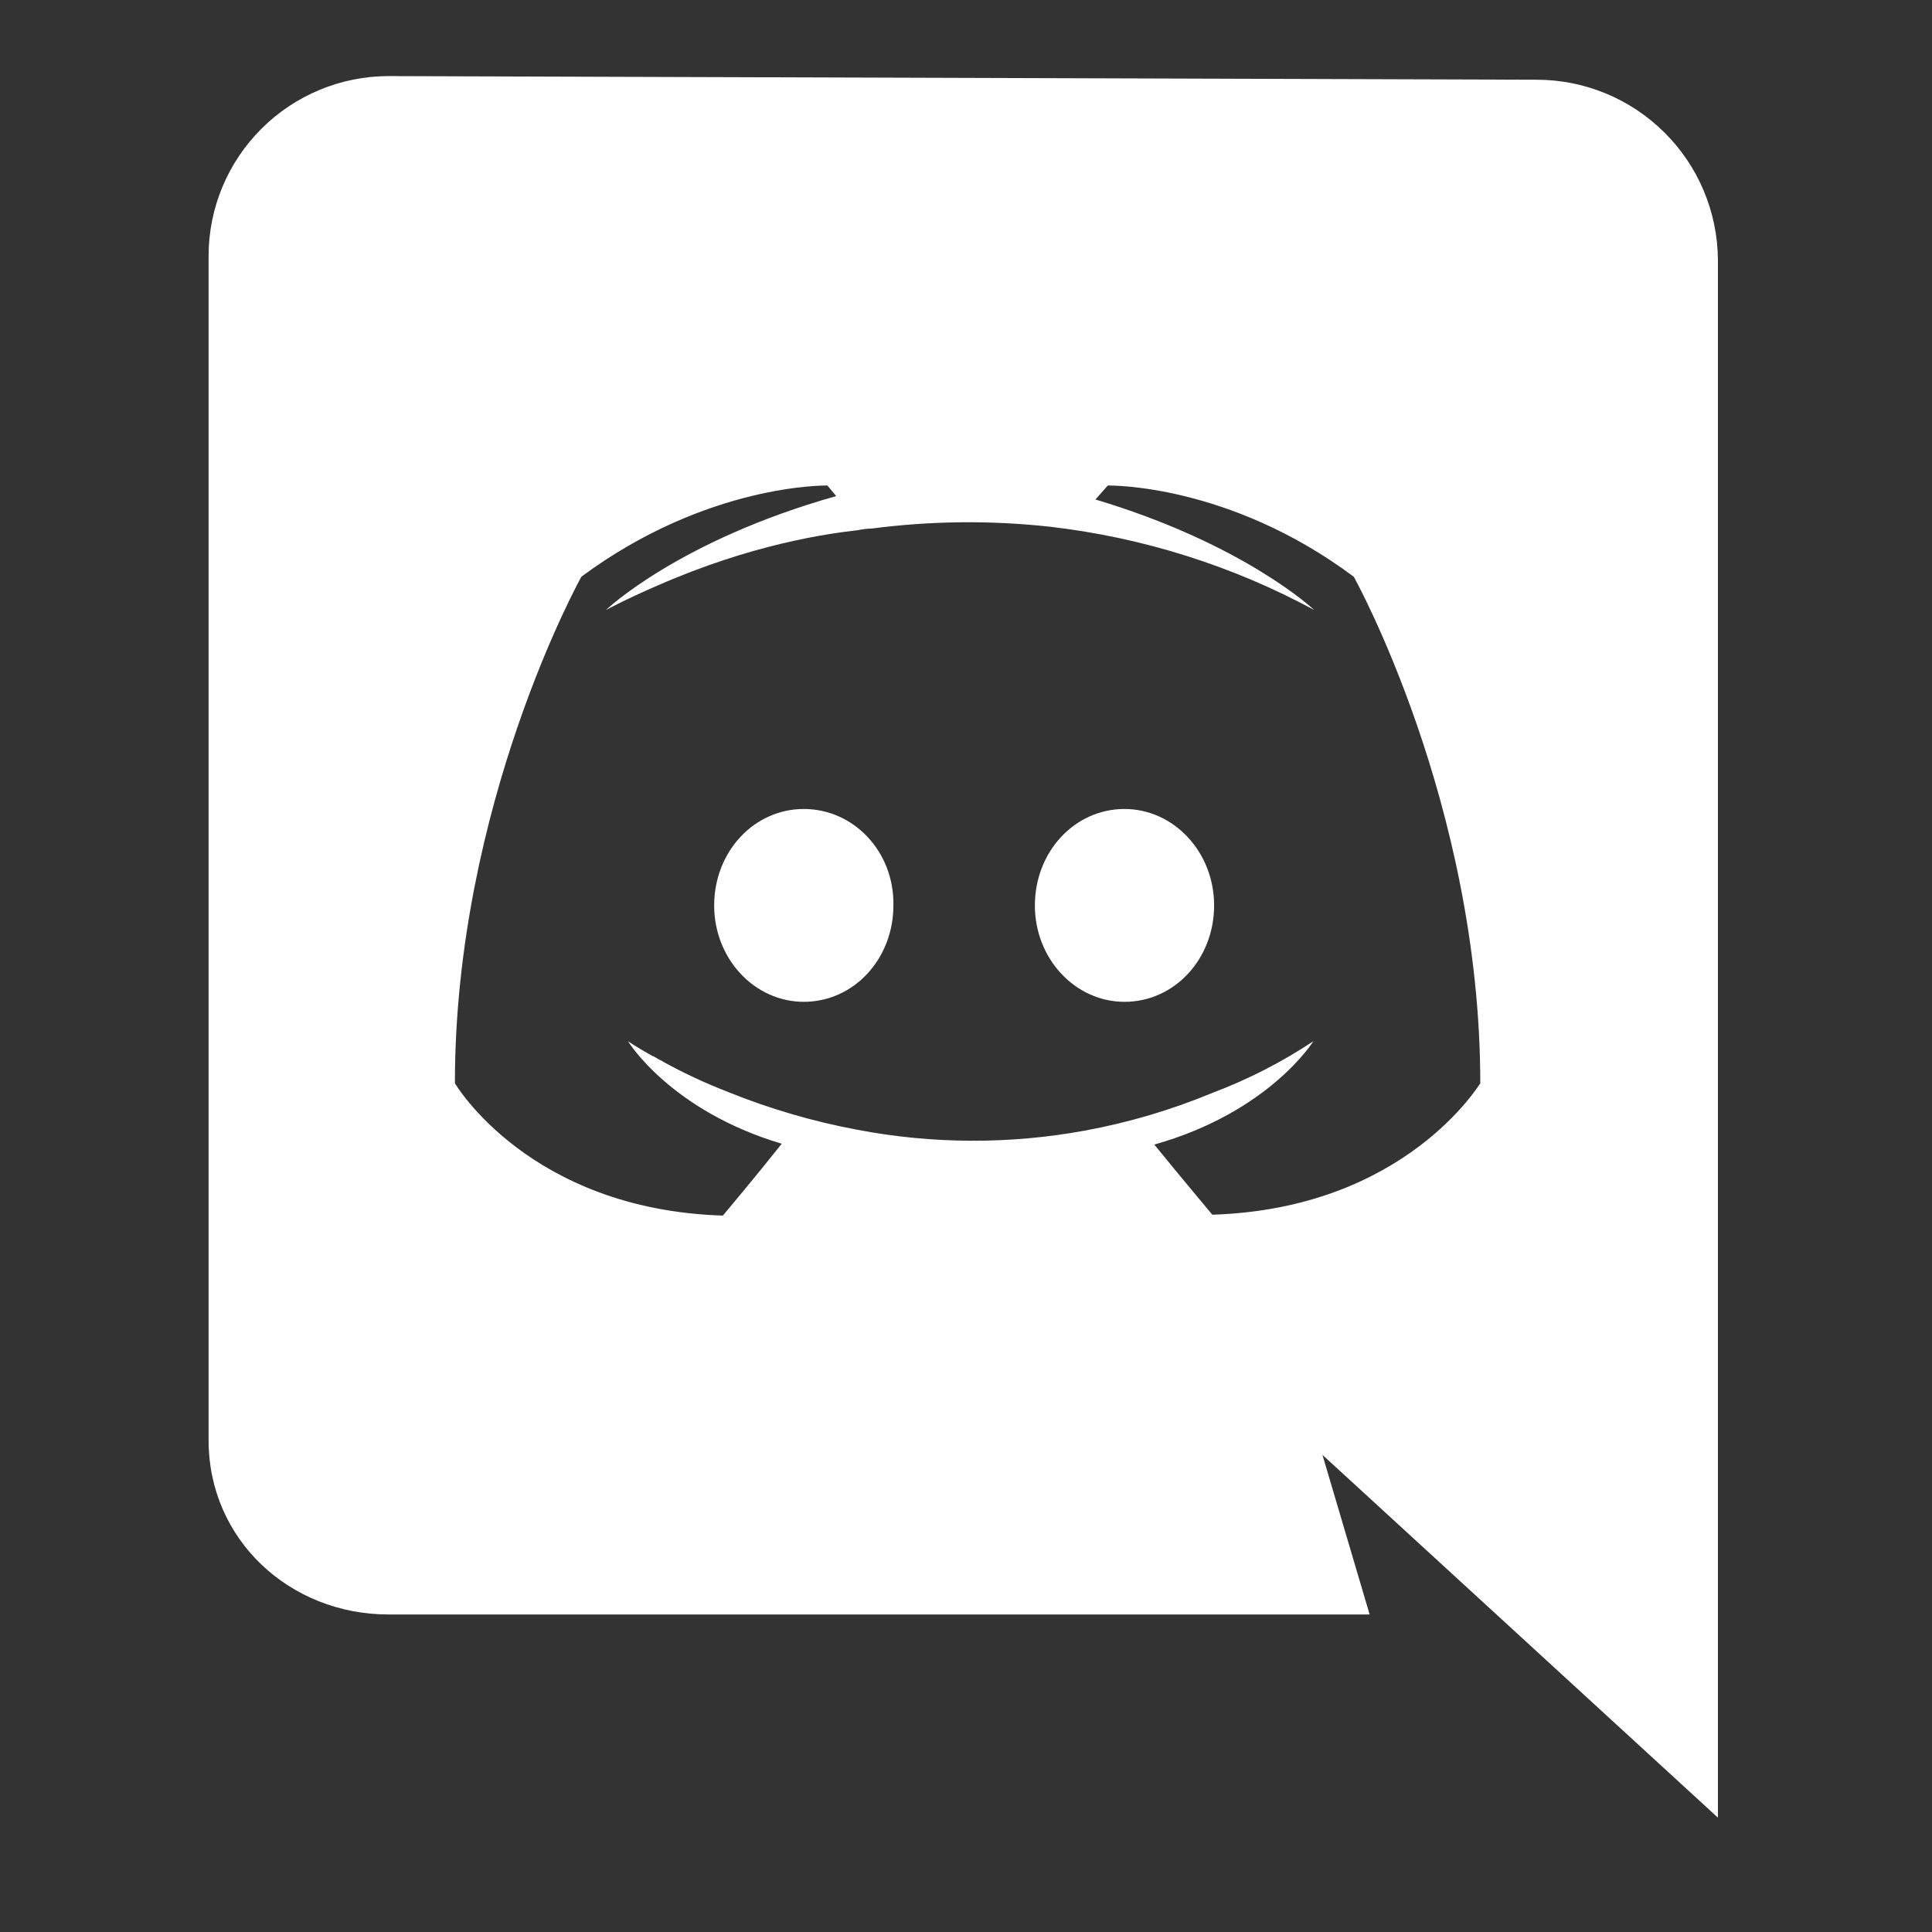 <svg width="26" height="26" viewBox="0 0 26 26" fill="none" xmlns="http://www.w3.org/2000/svg">
<rect x="0" y="0" width="26" height="26" fill="#333333" stroke="none"/>
<path d="M23.119 3.491C23.113 2.848 22.854 2.234 22.398 1.782C21.942 1.329 21.326 1.074 20.684 1.073L5.23 1.024C4.589 1.024 3.973 1.279 3.519 1.732C3.064 2.185 2.808 2.8 2.807 3.442V19.383C2.807 20.716 3.895 21.727 5.23 21.727H18.432L17.797 19.579L23.119 24.461V3.491ZM16.315 16.347C16.315 16.347 15.889 15.839 15.534 15.403C17.084 14.967 17.675 14.012 17.675 14.012C17.249 14.295 16.793 14.528 16.315 14.708C15.763 14.937 15.188 15.107 14.601 15.215C13.588 15.401 12.549 15.397 11.538 15.204C10.943 15.093 10.361 14.923 9.8 14.696C9.504 14.582 9.215 14.448 8.937 14.295C8.901 14.271 8.866 14.26 8.831 14.236C8.807 14.224 8.795 14.212 8.782 14.212C8.569 14.094 8.451 14.012 8.451 14.012C8.451 14.012 9.018 14.944 10.52 15.392C10.165 15.84 9.728 16.359 9.728 16.359C7.115 16.276 6.122 14.578 6.122 14.578C6.122 10.815 7.824 7.761 7.824 7.761C9.527 6.499 11.135 6.534 11.135 6.534L11.253 6.676C9.125 7.277 8.155 8.209 8.155 8.209C8.155 8.209 8.415 8.067 8.853 7.878C10.118 7.324 11.123 7.183 11.538 7.136C11.604 7.122 11.672 7.114 11.739 7.112C12.532 7.009 13.333 7.001 14.127 7.088C15.374 7.232 16.582 7.612 17.686 8.209C17.686 8.209 16.752 7.323 14.742 6.722L14.908 6.534C14.908 6.534 16.527 6.498 18.219 7.762C18.219 7.762 19.921 10.817 19.921 14.58C19.921 14.566 18.928 16.264 16.315 16.347Z" fill="white"/>
<path d="M10.817 10.887C10.144 10.887 9.611 11.465 9.611 12.185C9.611 12.904 10.155 13.482 10.817 13.482C11.491 13.482 12.023 12.904 12.023 12.185C12.036 11.464 11.491 10.887 10.817 10.887ZM15.133 10.887C14.459 10.887 13.927 11.465 13.927 12.185C13.927 12.904 14.471 13.482 15.133 13.482C15.807 13.482 16.339 12.904 16.339 12.185C16.339 11.465 15.795 10.887 15.133 10.887Z" fill="white"/>
</svg>
